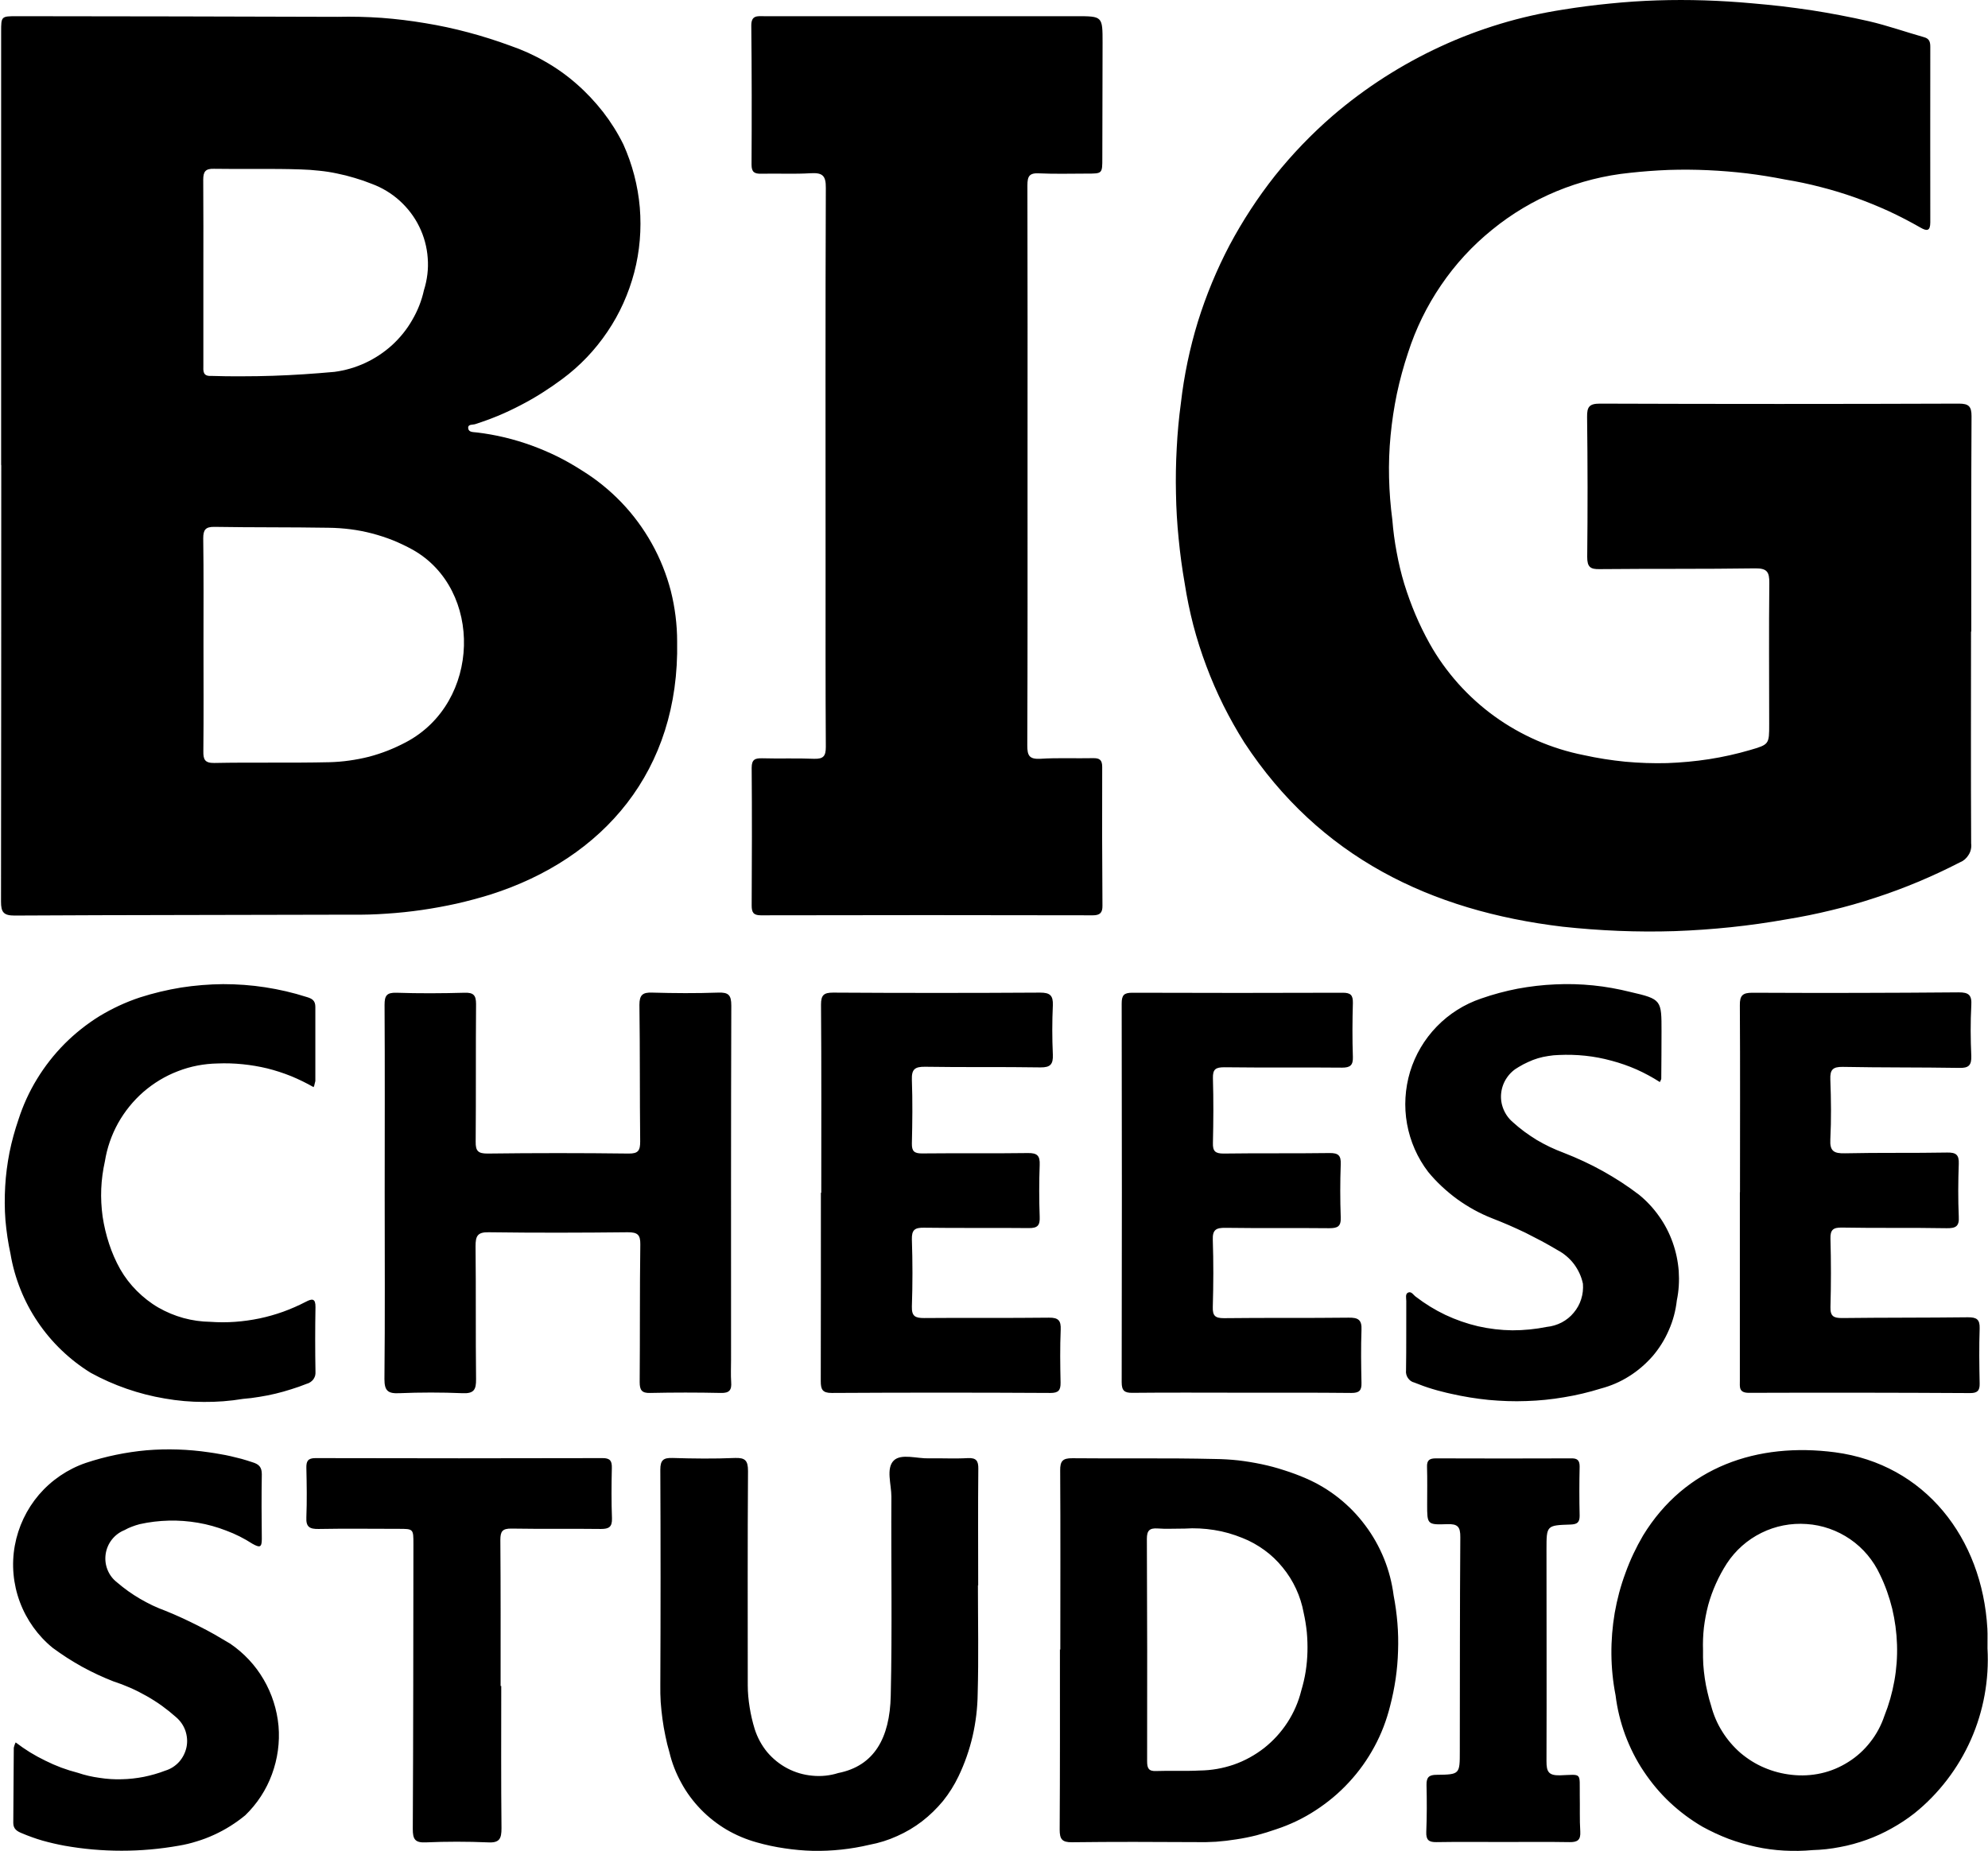 <?xml version="1.0" ?>
<svg xmlns="http://www.w3.org/2000/svg" viewBox="0 0 1571 1463">
	<style>
		.s0 { fill: #000000 } 
	</style>
	<g id="LOGO">
		<path id="Path_31" fill-rule="evenodd" class="s0" d="m11.5 723.6c-8.7 0-10.7-2.7-10.7-11q0.2-172.5 0.2-345.1h-0.1q0-171.1 0-342.3c0-12.4 0-12.4 12.7-12.4q126.6 0.1 253.1 0.5 17.4-0.4 34.8 0.8 17.3 1.3 34.5 4.2 17.2 2.8 34 7.3 16.9 4.5 33.2 10.5c9.6 3.3 18.9 7.5 27.7 12.6 8.8 5 17.1 10.9 24.7 17.6 7.7 6.7 14.6 14.1 20.9 22.1 6.2 8 11.6 16.6 16.1 25.7 7.1 15.8 11.5 32.6 13 49.9 1.4 17.2 0 34.5-4.4 51.3-4.4 16.7-11.5 32.6-21.2 46.9-9.7 14.4-21.7 27-35.6 37.3q-7.8 5.8-16 11-8.2 5.2-16.9 9.7-8.6 4.5-17.6 8.3-9 3.7-18.3 6.7c-2 0.7-6-0.2-5.6 3.3 0.4 3.4 4.2 2.9 6.9 3.3q11 1.3 21.9 3.9 10.8 2.6 21.3 6.4 10.4 3.8 20.4 8.7 10 5 19.3 11c11.5 7.1 22 15.6 31.4 25.4 9.3 9.7 17.3 20.6 23.9 32.4 6.6 11.8 11.6 24.4 15 37.4 3.3 13.1 5 26.6 5 40 2 102.2-58.3 171.6-147.5 200q-13.3 4.1-26.9 7.2-13.6 3-27.4 5-13.8 2-27.7 2.9-13.9 1-27.8 0.8c-88.7 0.3-177.4 0.2-266.3 0.7zm149.1-581.6c0.2 24.4 0.1 48.8 0.1 73.3q0 36.7 0 73.4c-0.1 4.6-0.5 8.8 6.3 8.4q12.2 0.4 24.4 0.3 12.2 0 24.3-0.4 12.2-0.4 24.3-1.2 12.2-0.8 24.3-1.9c8.4-1.1 16.7-3.5 24.4-7.1 7.7-3.6 14.8-8.3 21.1-14 6.3-5.8 11.7-12.4 15.9-19.8 4.3-7.3 7.5-15.3 9.3-23.6 2.6-8.2 3.7-16.9 3-25.5-0.6-8.6-2.9-17.1-6.7-24.8-3.8-7.8-9.1-14.7-15.5-20.5-6.4-5.8-13.9-10.3-22-13.3q-6.7-2.7-13.6-4.7-6.9-2.1-13.9-3.5-7-1.5-14.2-2.2-7.1-0.8-14.3-1c-22.9-0.8-45.8-0.1-68.7-0.5-6.6-0.2-8.5 2.1-8.5 8.6zm0 283.5c0.4 27.8 0.2 55.7 0.2 83.6 0 28.2 0.2 56.4-0.1 84.6-0.1 6.5 1.1 9.4 8.6 9.3 30.3-0.6 60.7 0.1 91-0.6q7.9-0.2 15.7-1.3 7.9-1.1 15.5-3 7.6-2 15-4.9 7.3-2.9 14.3-6.6c59.4-31.4 61-120.8 5.4-152.1q-7.6-4.2-15.7-7.5-8.1-3.2-16.5-5.4-8.4-2.2-17-3.3-8.7-1.1-17.4-1.2c-30-0.5-60.1-0.2-90.1-0.7-7.1-0.1-8.9 2.3-8.9 9.1zm806.1 131.8q-7.5-15.1-13.4-30.9-6-15.9-10.3-32.3-4.2-16.3-6.8-33-3.1-17.7-4.8-35.5-1.8-17.8-2.1-35.7-0.4-17.9 0.6-35.8 0.9-17.9 3.3-35.6c2.5-21.8 7-43.3 13.4-64.2 6.5-20.9 14.9-41.2 25.1-60.6 10.3-19.3 22.3-37.7 35.9-54.9 13.7-17.1 28.9-32.9 45.4-47.2 12.9-11.1 26.5-21.2 40.8-30.4 14.2-9.1 29.1-17.3 44.5-24.4 15.3-7.1 31.2-13.1 47.4-18 16.2-4.9 32.8-8.6 49.5-11.2q18.5-3 37.1-4.8 18.6-1.9 37.3-2.5 18.7-0.6 37.5 0 18.7 0.6 37.3 2.3 11.7 1 23.3 2.3 11.6 1.4 23.2 3.1 11.6 1.8 23.1 4 11.6 2.2 23 4.8c14.6 3.4 29 8.5 43.5 12.6 4.4 1.2 4.9 4.1 4.9 7.7 0 46.2-0.1 92.3 0 138.6 0 7-2.7 7.1-7.7 4.2q-12.4-7.1-25.3-13.1-13-5.9-26.4-10.7-13.5-4.8-27.3-8.3-13.8-3.6-27.9-5.9-15.1-3-30.5-4.9-15.3-1.8-30.7-2.5-15.5-0.7-30.9-0.2-15.4 0.6-30.8 2.3c-19.8 2-39.3 6.9-57.7 14.5-18.4 7.6-35.7 17.9-51.1 30.5-15.5 12.5-29.1 27.3-40.3 43.8-11.2 16.4-20 34.4-26.1 53.4q-5.3 15.9-8.8 32.3-3.4 16.4-5 33.1-1.6 16.6-1.2 33.4 0.4 16.7 2.6 33.3 1 12.8 3.4 25.5 2.3 12.7 6 25 3.8 12.3 8.8 24.2 5 11.8 11.3 23.1c6.3 11.3 13.9 21.8 22.5 31.5 8.6 9.6 18.2 18.3 28.7 25.9 10.5 7.6 21.8 14 33.7 19.2 11.8 5.1 24.2 9 36.9 11.5 10.8 2.4 21.8 4.1 32.8 5.2 11 1 22.1 1.4 33.1 1.1 11.1-0.4 22.1-1.4 33.1-3.1 10.9-1.7 21.7-4.1 32.3-7.2 15.2-4.4 15.2-4.6 15.2-20.4 0-37.2-0.3-74.4 0.1-111.6 0.1-8.8-1.8-11.7-11.1-11.6-40.9 0.6-81.8 0.2-122.8 0.6-7.5 0.2-10-1.6-10-9.6q0.6-55.3-0.1-110.7c-0.1-7.9 1.7-10.5 10.1-10.5q141.9 0.5 283.8 0c7.7 0 9.9 2.2 9.9 9.9-0.3 56.8-0.2 113.5-0.2 170.2h-0.2c0 55.8-0.2 111.7 0.1 167.5q0.3 2.3-0.2 4.6-0.5 2.4-1.8 4.4-1.2 2-3 3.6-1.8 1.5-4 2.4-16.1 8.3-32.8 15.3-16.7 7-33.9 12.6-17.2 5.7-34.8 9.9-17.6 4.3-35.5 7.2-21.9 3.9-43.9 6.2-22.1 2.3-44.3 3.1-22.2 0.7-44.4-0.2-22.2-0.9-44.3-3.3c-104.3-12.5-192.1-55-251.5-145.6q-9-14.3-16.6-29.5zm-373-536.9c-0.1-8.6 4.9-7.6 10.2-7.6q123.3 0 246.6 0c20.8 0 20.8 0 20.8 21q-0.1 45.5-0.2 91.1c0 12.3 0 12.3-11.9 12.3-12.7 0-25.4 0.4-38.1-0.2-7.7-0.4-9.2 2.3-9.2 9.5 0.2 74.1 0.1 148.2 0.1 222.3 0 73.4 0.1 146.9-0.2 220.4 0 8 1.6 10.9 10.2 10.5 13.9-0.9 27.9-0.2 41.8-0.5 5.1-0.1 7.2 1.4 7.2 6.9q-0.2 54.9 0.2 109.7c0.1 5.6-2 7.6-7.6 7.6q-131.2-0.3-262.4 0c-5.9 0-7.2-2.4-7.2-7.8 0.2-36.2 0.3-72.5 0-108.8 0-6.7 2.8-7.6 8.3-7.5 13.7 0.4 27.3-0.2 41 0.4 7.4 0.2 9.3-2.1 9.3-9.4-0.3-47.1-0.2-94.3-0.2-141.4 0-100.1-0.2-200.3 0.2-300.4 0.1-9.8-2.7-12.1-11.9-11.6-13 0.8-26 0.1-39.1 0.4-5.4 0.1-7.7-1.2-7.7-7.2 0.2-36.6 0.2-73.2-0.2-109.7zm-79.9 1080.5c-6.7 0.2-8.3-2.3-8.3-8.6 0.3-36.2 0-72.5 0.5-108.8 0.1-7.7-2.2-9.6-9.9-9.6-36.6 0.4-73.1 0.5-109.8 0-9-0.2-10.5 3-10.5 11 0.4 35.1 0 70.1 0.4 105.1 0.1 8.2-1.6 11.5-10.6 11.1-16.7-0.7-33.5-0.7-50.2 0-8.8 0.4-11.6-1.9-11.6-11.1 0.5-49 0.2-98 0.2-146.9 0-49.7 0.2-99.3-0.1-148.9 0-7.2 1.6-9.8 9.3-9.6 18 0.6 36 0.5 54 0 6.9-0.2 9 1.9 9 8.9-0.3 36.3 0 72.5-0.3 108.8-0.1 7.4 1.9 9.4 9.3 9.4q55.8-0.7 111.6 0c7.7 0.1 9.1-2.5 9.1-9.6-0.4-35.9-0.1-71.9-0.6-107.9 0-7.8 2.5-10 10.1-9.7 17.4 0.5 34.7 0.6 52.1 0 8.1-0.3 10.4 1.8 10.4 10.2-0.3 93.3-0.2 186.6-0.2 280 0 5.9-0.3 11.8 0.1 17.6 0.5 6.3-1.4 8.8-8.2 8.6q-27.9-0.6-55.8 0zm544.2 83.1c7.9 6.3 14.9 13.5 20.9 21.6 6.1 8.1 11 16.9 14.8 26.2 3.8 9.4 6.3 19.1 7.6 29.1q2.1 10.9 3 21.9 0.9 11 0.5 22-0.3 11-1.9 22-1.6 10.9-4.4 21.6c-2.8 11.2-6.9 22-12.4 32.1-5.5 10.2-12.2 19.6-20.1 28.1-7.8 8.5-16.7 15.9-26.4 22.2-9.6 6.3-20.1 11.3-31 14.9q-7.7 2.7-15.6 4.8-7.9 2-15.9 3.2-8 1.3-16.1 1.9-8.1 0.5-16.3 0.3c-32.5-0.2-65.1-0.3-97.6 0.1-7.9 0.1-9.7-2.5-9.7-10 0.3-47.5 0.2-94.9 0.2-142.3h0.3c0-47.1 0.2-94.2-0.1-141.4-0.1-7.6 2-9.9 9.7-9.8 37.5 0.4 75.1-0.3 112.6 0.6q9.3 0.1 18.5 1.1 9.2 1.1 18.3 3 9.1 1.9 17.9 4.8 8.9 2.8 17.4 6.5c9.2 4 17.9 9.2 25.8 15.5zm-26.2 137q1.2-7.7 1.4-15.5 0.2-7.7-0.5-15.5-0.8-7.8-2.5-15.4c-1.2-6.5-3.2-12.9-6-18.9-2.8-6.1-6.4-11.8-10.6-16.9-4.2-5.2-9-9.8-14.4-13.7-5.4-3.9-11.2-7.2-17.4-9.6q-5.4-2.2-11-3.8-5.6-1.6-11.4-2.5-5.7-0.9-11.5-1.2-5.8-0.3-11.6 0.1c-9 0-15.1 0.4-21.4-0.1-6.4-0.4-8.6 1.5-8.6 8.2q0.4 87.9 0.2 175.8c0 5.5 1.2 8 7.2 7.7 11.5-0.4 23 0.2 34.4-0.4 9.2-0.1 18.3-1.7 27-4.7 8.6-3 16.7-7.5 23.9-13.1 7.2-5.7 13.4-12.5 18.4-20.2 5-7.7 8.7-16.2 10.9-25.1 1.5-5 2.7-10.1 3.5-15.2zm538.8-18.1c0.7 12.3-0.1 24.7-2.3 36.8-2.2 12.1-5.8 23.9-10.8 35.2-5 11.3-11.3 21.9-18.8 31.7-7.5 9.8-16.1 18.7-25.7 26.4-5.7 4.5-11.8 8.5-18.1 12-6.4 3.6-13 6.6-19.9 9.1-6.8 2.4-13.8 4.4-21 5.7-7.1 1.4-14.4 2.2-21.6 2.4-7.5 0.7-15 0.8-22.5 0.4-7.5-0.4-15-1.4-22.3-3-7.4-1.6-14.6-3.7-21.6-6.3-7.1-2.7-13.9-5.9-20.5-9.5-9.3-5.4-18-11.9-25.8-19.2-7.9-7.4-14.8-15.7-20.8-24.7-6-8.9-10.8-18.6-14.6-28.7-3.7-10.1-6.3-20.6-7.6-31.3-2.1-10.7-3.2-21.6-3.3-32.5-0.1-11 0.8-21.9 2.6-32.6 1.9-10.8 4.7-21.4 8.5-31.6 3.7-10.3 8.4-20.2 13.9-29.6 33.3-54.5 90.5-73.8 151.7-65.8 71.1 9.4 116.3 67.8 120.4 139.3 0.3 5.2 0 10.5 0.1 15.8zm-73.6 25.6c1.7-9.4 2.4-19 2.1-28.6-0.3-9.6-1.6-19.2-3.8-28.5-2.3-9.3-5.5-18.4-9.7-27-5.2-11.2-13.3-20.9-23.5-27.9-10.2-7-22.1-11.2-34.4-12-12.4-0.9-24.7 1.5-35.8 7-11.1 5.5-20.5 13.8-27.3 24.2q-4.9 7.6-8.6 15.9-3.7 8.2-6.1 16.9-2.3 8.8-3.4 17.8-1 8.9-0.7 18-0.1 5.5 0.2 11.1 0.4 5.6 1.2 11.1 0.8 5.5 2.1 10.9 1.2 5.4 2.9 10.7c1.9 7.2 4.8 14.1 8.8 20.4 3.9 6.3 8.8 12 14.4 16.9 5.7 4.8 12 8.8 18.9 11.7 6.8 2.9 14.1 4.8 21.5 5.6 7.7 0.9 15.7 0.5 23.3-1.2 7.7-1.7 15-4.8 21.6-9 6.7-4.2 12.5-9.5 17.3-15.7 4.9-6.2 8.6-13.2 11.1-20.6 3.6-9 6.2-18.2 7.9-27.7zm-723.9-167.6c-0.3 30.7-0.1 61.4-0.1 92.1h-0.2c0 28.5 0.6 57-0.2 85.6q-0.1 8.4-1.1 16.8-1 8.4-2.9 16.7-1.9 8.2-4.7 16.2-2.8 8-6.5 15.7c-3.3 6.9-7.4 13.4-12.2 19.4-4.9 5.9-10.4 11.3-16.5 16-6.1 4.7-12.7 8.6-19.7 11.7-7 3.2-14.4 5.5-21.9 6.9q-11 2.6-22.2 3.8-11.2 1.2-22.5 1-11.2-0.3-22.4-2-11.1-1.6-22-4.7c-8.3-2.3-16.4-5.7-23.9-10.1-7.4-4.4-14.3-9.8-20.3-16-6.1-6.3-11.3-13.3-15.4-20.9-4.2-7.6-7.4-15.7-9.4-24.2q-1.9-6.4-3.2-13-1.4-6.6-2.3-13.3-0.9-6.7-1.4-13.4-0.4-6.7-0.3-13.4 0.4-85.1 0-170.2c0-7.7 2.5-9.5 9.6-9.3 16.5 0.5 32.9 0.7 49.3 0 8.1-0.3 10.4 1.9 10.4 10.3-0.4 56.4-0.2 112.8-0.2 169.3q0 4.4 0.4 8.8 0.4 4.4 1.1 8.7 0.7 4.4 1.7 8.7 1 4.3 2.3 8.5c2.1 6.6 5.4 12.7 9.8 18.1 4.5 5.3 9.9 9.7 16 12.9 6.1 3.2 12.8 5.2 19.7 5.8 6.9 0.7 13.9 0 20.5-2.1 28.4-5.6 40.8-27.6 41.5-61.2 1.2-52.4 0.2-104.8 0.5-157.2 0-9.8-4.4-22.4 1.9-28.6 5.9-5.7 18.3-1.4 27.9-1.7 10.2-0.2 20.4 0.4 30.7-0.2 6.6-0.3 8.3 2.2 8.2 8.5zm113.3-367.8c0-6.6 1.8-8.5 8.4-8.5q83.2 0.3 166.4 0c6.2 0 8 2 7.9 8-0.4 14.3-0.5 28.6 0 42.8 0.2 6.5-2.1 8.4-8.5 8.4-31-0.3-62 0.1-93-0.3-6.8 0-9.3 1.4-9.1 8.7 0.5 17 0.4 34.1 0 51.1-0.2 6.6 1.9 8.4 8.4 8.4 27.9-0.4 55.8 0 83.7-0.4 7-0.1 9.2 1.9 8.9 8.9-0.5 14-0.5 28 0 41.9 0.3 7.3-2.5 8.6-9.2 8.6-27.2-0.3-54.5 0.1-81.8-0.3-7.4-0.1-10.4 1.4-10.1 9.5 0.6 17.7 0.5 35.4 0 53-0.2 7 1.8 8.9 8.8 8.9 32.9-0.4 65.8 0 98.6-0.4 7.4-0.1 10.5 1.6 10.1 9.7-0.5 13.9-0.3 27.9 0 41.8 0.2 6.2-1.9 8-8 8-28.8-0.3-57.6-0.2-86.5-0.2-28.8 0-57.6-0.2-86.5 0.1-6.4 0.1-8.5-1.8-8.5-8.4q0.3-149.7 0-299.3zm-48.3 299.7c0.1 6-1.7 8.1-7.9 8.1q-86.5-0.5-173 0c-7.3 0-8.6-2.8-8.6-9.3 0.1-49.7 0.1-99.3 0.1-148.9h0.3c0-49.6 0.2-99.2-0.2-148.8 0-7.4 2.2-9.4 9.5-9.4q81.9 0.5 163.7 0c7.7 0 10.3 2.2 10 10-0.6 13-0.6 26 0 39 0.3 7.6-1.9 10.2-9.8 10.1-30.4-0.5-60.8 0-91.2-0.5-8.2-0.1-10.7 2.1-10.4 10.4 0.6 16.7 0.4 33.4 0 50.2-0.1 6.1 1.8 7.9 7.9 7.9 28-0.3 55.9 0.1 83.8-0.3 7.4-0.1 9.6 2.1 9.3 9.4-0.5 13.6-0.5 27.3 0 40.9 0.3 6.9-1.6 9.1-8.8 9-27.6-0.3-55.2 0.1-82.7-0.3-7.2-0.1-9.7 1.7-9.5 9.3q0.9 26.5 0 53c-0.2 7.7 2.6 9.1 9.7 9.1 32.8-0.3 65.8 0.1 98.6-0.3 7.5-0.1 9.6 2.3 9.3 9.5-0.6 14-0.4 27.9-0.1 41.9zm719.7-298.2c-0.7 13.3-0.6 26.6 0 40 0.2 7.3-2 9.6-9.5 9.4-30.7-0.5-61.4-0.2-92.1-0.8-7.8-0.1-10.1 2.2-9.8 9.9 0.6 15.8 0.8 31.7 0 47.4-0.5 9.4 2.9 11.2 11.6 11 26.9-0.6 53.9-0.1 80.9-0.6 6.8-0.1 9.3 1.8 9 8.9-0.5 13.9-0.6 27.9 0 41.8 0.5 7.8-2.6 9.2-9.6 9.1-27.6-0.5-55.2 0-82.8-0.5-6.8-0.1-9.2 1.7-9 8.8 0.5 18.1 0.5 36.1 0 54-0.2 7.4 2.6 8.7 9.2 8.7 33.2-0.4 66.4-0.2 99.5-0.6 6.8 0 9.4 1.6 9.2 8.8-0.5 14.5-0.3 29.1 0 43.7 0.1 5.6-1.9 7.4-7.5 7.4q-87.5-0.5-174.9-0.2c-8.1 0-7.1-4.7-7.1-9.7q0-74.4 0-148.8h0.1c0-49.3 0.2-98.5-0.1-147.8-0.1-7.8 2.2-9.9 9.9-9.9q81.4 0.4 162.8-0.3c8.3-0.1 10.7 2.2 10.2 10.3zm-239 256.6c-3.2 7.5-7.6 14.5-12.9 20.7-5.4 6.1-11.6 11.5-18.5 15.8-6.9 4.4-14.4 7.6-22.3 9.7-9.6 3-19.3 5.3-29.1 6.9-9.9 1.7-19.8 2.7-29.8 3-9.9 0.4-19.9 0-29.8-0.9-10-1-19.8-2.6-29.5-4.8q-3.8-0.8-7.5-1.8-3.7-0.9-7.3-2-3.7-1.1-7.3-2.4-3.6-1.3-7.1-2.7-1.6-0.4-2.9-1.3-1.3-1-2.2-2.3-0.9-1.3-1.3-2.9-0.4-1.6-0.2-3.2c0.3-18.2 0.1-36.5 0.2-54.8 0-2.3-1-5.7 1.6-6.7 2.6-1 4.1 2.1 6 3.4 7.3 5.6 15.1 10.4 23.3 14.3 8.3 3.9 16.9 6.9 25.8 9 8.9 2 18 3.1 27.1 3.2 9.2 0 18.3-0.9 27.2-2.7 4.1-0.4 8.1-1.6 11.8-3.5 3.6-1.9 6.9-4.5 9.5-7.7 2.7-3.2 4.7-6.8 5.9-10.7 1.3-4 1.7-8.1 1.4-12.2q-0.9-4.3-2.7-8.2-1.8-3.9-4.4-7.4-2.6-3.4-5.9-6.2-3.3-2.8-7.1-4.8-6.2-3.7-12.5-7.1-6.4-3.4-12.8-6.6-6.5-3.1-13.1-6-6.5-2.8-13.2-5.4-7.4-2.9-14.3-6.7-6.9-3.8-13.3-8.4-6.4-4.7-12.2-10.1-5.8-5.4-10.8-11.5c-8.5-11.1-14.2-24.1-16.7-37.9-2.5-13.8-1.6-27.9 2.4-41.3 4.1-13.4 11.3-25.6 21.1-35.7 9.7-10 21.7-17.6 35-22.1 9.4-3.3 19.1-5.9 28.9-7.8 9.8-1.8 19.8-3 29.7-3.4 10-0.5 20-0.2 30 0.8 9.9 1 19.8 2.8 29.4 5.2 24.8 5.7 24.6 6.4 24.6 31.3 0 12.4-0.1 24.8-0.2 37.2 0 0.6-0.4 1.1-1.1 2.7q-8.9-5.7-18.5-10-9.6-4.2-19.8-6.9-10.2-2.8-20.6-3.9-10.5-1.1-21-0.6-4.2 0.1-8.3 0.8-4.2 0.6-8.2 1.8-4 1.2-7.8 3-3.8 1.7-7.4 3.9c-3.8 2.1-7 5-9.4 8.6-2.4 3.5-3.9 7.6-4.4 11.9-0.5 4.3 0.1 8.6 1.7 12.6 1.6 4 4.1 7.6 7.4 10.4q4.4 4 9.1 7.5 4.8 3.5 9.8 6.6 5.1 3 10.5 5.6 5.3 2.5 10.9 4.6 8 3.1 15.7 6.7 7.8 3.6 15.3 7.8 7.5 4.2 14.6 8.8 7.2 4.7 14 9.9c6 4.9 11.3 10.6 15.8 17 4.5 6.3 8.1 13.3 10.7 20.6 2.6 7.3 4.2 14.9 4.8 22.7 0.5 7.7 0.1 15.5-1.5 23.1-0.9 8.1-3 16.1-6.3 23.5zm-1270.1 16c-7.1-6.8-13.4-14.3-18.8-22.3-5.5-8.1-10.1-16.8-13.7-25.8-3.6-9-6.3-18.5-7.9-28.1-1.9-8.7-3.2-17.6-4-26.6-0.7-9-0.7-18-0.2-26.9 0.5-9 1.7-17.9 3.4-26.7 1.8-8.9 4.2-17.5 7.1-26 3.6-11.2 8.5-22 14.7-32.1 6.1-10 13.4-19.3 21.7-27.7 8.3-8.3 17.6-15.7 27.6-21.9 10.1-6.1 20.8-11.1 32-14.8 10.6-3.4 21.5-6 32.5-7.8 11-1.7 22.1-2.6 33.2-2.7 11.2 0 22.3 0.8 33.3 2.5 11 1.7 21.9 4.2 32.5 7.6 4.6 1.3 7.1 2.9 7.1 7.9q0 29.3 0 58.6-0.1 0.6-0.3 1.2-0.1 0.6-0.3 1.2-0.1 0.7-0.3 1.3-0.2 0.5-0.5 1.1-8.6-4.9-17.8-8.7-9.2-3.7-18.8-6.1-9.6-2.3-19.5-3.3-9.9-1-19.8-0.6c-10.7 0.2-21.3 2.2-31.3 6.1-10 3.8-19.2 9.4-27.3 16.4-8 7-14.8 15.4-20 24.7-5.2 9.4-8.7 19.5-10.4 30.1-1.6 7.2-2.6 14.5-2.9 21.8-0.3 7.3 0.1 14.7 1.1 22 1.1 7.2 2.8 14.4 5.1 21.4 2.3 7 5.2 13.7 8.8 20.1 3.6 6.3 8 12 13.1 17.1 5.1 5.1 10.8 9.6 17 13.2 6.3 3.6 13 6.4 19.9 8.3 7 1.9 14.1 2.9 21.3 3q9.8 0.7 19.5 0 9.7-0.7 19.3-2.7 9.5-2 18.7-5.3 9.1-3.3 17.8-7.8c5.1-2.7 7.8-2.8 7.7 4.2-0.3 17-0.3 34.1 0 51.1q0.1 1.6-0.3 3.2-0.5 1.5-1.4 2.8-1 1.3-2.4 2.2-1.3 0.9-2.9 1.3-6 2.4-12.2 4.3-6.2 2-12.5 3.5-6.3 1.5-12.7 2.5-6.4 1.1-12.9 1.6c-10.2 1.7-20.6 2.5-30.9 2.4-10.4 0-20.7-0.9-30.9-2.7-10.2-1.7-20.3-4.3-30.1-7.7-9.8-3.4-19.3-7.6-28.4-12.6-8.3-5.1-16-11.1-23-17.8zm159.6 260.1c6.6 11.3 10.6 23.8 11.8 36.8 1.1 13-0.7 26-5.2 38.2-4.5 12.3-11.7 23.3-21.1 32.4q-5.6 4.6-11.8 8.5-6.2 3.9-12.8 6.9-6.7 3.1-13.7 5.2-6.9 2.2-14.1 3.4-11.3 2-22.6 3-11.3 1-22.7 1-11.4 0-22.8-1-11.3-1-22.5-3-4.3-0.8-8.6-1.8-4.3-1-8.6-2.2-4.2-1.2-8.3-2.7-4.2-1.5-8.2-3.2c-3.4-1.4-6.6-3.2-6.6-8 0.2-19.8 0.2-39.6 0.4-59.5q0.1-0.5 0.3-1.1 0.1-0.5 0.3-1 0.2-0.5 0.4-1.1 0.2-0.5 0.5-1 5.5 4.2 11.3 7.8 5.9 3.6 12.1 6.6 6.2 3.1 12.6 5.5 6.5 2.4 13.1 4.1c5.6 1.9 11.3 3.2 17.2 4 5.8 0.9 11.7 1.3 17.5 1.1 5.9-0.1 11.8-0.8 17.5-1.9 5.8-1.2 11.5-2.8 16.9-4.9 4.3-1.3 8-3.7 11-7 2.9-3.3 4.9-7.3 5.8-11.6 0.9-4.4 0.5-8.8-0.9-13-1.5-4.2-4-7.8-7.4-10.7q-5.4-4.8-11.2-9-5.9-4.2-12.1-7.7-6.3-3.6-12.9-6.5-6.6-2.9-13.4-5.1-6.4-2.5-12.6-5.4-6.2-2.9-12.2-6.2-5.9-3.3-11.7-7-5.7-3.7-11.3-7.8c-11.7-9.5-20.7-22.1-26-36.3-5.3-14.2-6.7-29.6-4-44.5 2.7-14.9 9.3-28.8 19.1-40.3 9.9-11.5 22.7-20.2 37-25.1q11.7-3.9 23.8-6.4 12.1-2.5 24.3-3.6 12.3-1 24.6-0.6 12.3 0.4 24.5 2.2 4.4 0.6 8.7 1.4 4.4 0.7 8.7 1.7 4.3 1 8.5 2.1 4.2 1.2 8.4 2.6c5.4 1.6 7.6 3.9 7.6 9.6-0.3 17.1-0.2 34.1 0 51.2 0 6.9-1.8 6.8-7.4 3.7-6.5-4.2-13.4-7.7-20.7-10.4-7.2-2.8-14.7-4.9-22.3-6.2-7.6-1.3-15.4-1.9-23.1-1.7-7.7 0.2-15.4 1.1-23 2.8q-1.6 0.4-3.1 0.9-1.5 0.5-3.1 1.1-1.5 0.6-2.9 1.2-1.5 0.7-2.9 1.5c-4 1.6-7.4 4.2-10 7.5-2.6 3.3-4.3 7.3-4.9 11.5-0.6 4.2-0.1 8.5 1.5 12.4 1.6 4 4.2 7.4 7.6 10q4.2 3.6 8.8 6.9 4.5 3.2 9.3 6 4.8 2.8 9.8 5.2 5.1 2.4 10.3 4.3 6.7 2.7 13.2 5.7 6.5 3 13 6.3 6.4 3.2 12.6 6.7 6.3 3.6 12.4 7.3c10.8 7.4 19.8 17 26.3 28.2zm275.3-127.2c0.2 6.7-2.4 8.3-8.7 8.3-23.6-0.3-47.1 0.1-70.7-0.3-7.2-0.1-8.8 2.2-8.8 9 0.3 38.5 0.2 76.9 0.2 115.4h0.5c0 37.5-0.2 75 0.2 112.5 0 8.1-1.5 11.6-10.6 11.1-16.5-0.7-32.9-0.7-49.3 0-8.6 0.4-10.2-2.7-10.2-10.6 0.4-75 0.4-150 0.5-225.1 0-12.1 0-12.1-11.7-12.1-21.1 0-42.2-0.3-63.3 0.1-6.9 0.1-10-1.5-9.6-9.2 0.5-13 0.3-26 0-39.1-0.1-5.3 1.2-7.7 7.2-7.7q113.5 0.3 227 0c6 0 7.3 2.4 7.2 7.7-0.3 13.4-0.4 26.7 0.1 40zm765.2 247.4c0.4 6.8-2.2 8.5-8.6 8.4-17.3-0.3-34.7-0.1-52.1-0.1-17.6 0-35.3-0.2-53 0.1-6.1 0.1-8.2-1.8-8-8 0.5-12.4 0.5-24.8 0.2-37.2-0.1-6 1.9-8 8-8 18.3-0.2 18.3-0.5 18.3-18.6 0.1-56.4 0-112.8 0.4-169.2 0.1-8.4-2.2-10.6-10.4-10.3-15.8 0.6-15.8 0.1-15.8-15.4 0-10 0.2-19.9-0.1-29.8-0.2-5.3 1.9-6.8 7-6.8q53.5 0.2 107 0c4.6-0.1 6.6 1.4 6.6 6.4-0.3 13-0.3 26 0 39 0 5.4-2.1 6.7-7.2 6.9-19 0.6-19 0.7-19 19.8 0 55.8 0.2 111.5 0 167.3 0 8.2 1.6 11.3 10.6 11.1 17.8-0.6 15.5-2.7 15.7 15.6 0.2 9.7-0.2 19.3 0.4 28.8z"/>
	</g>
</svg>